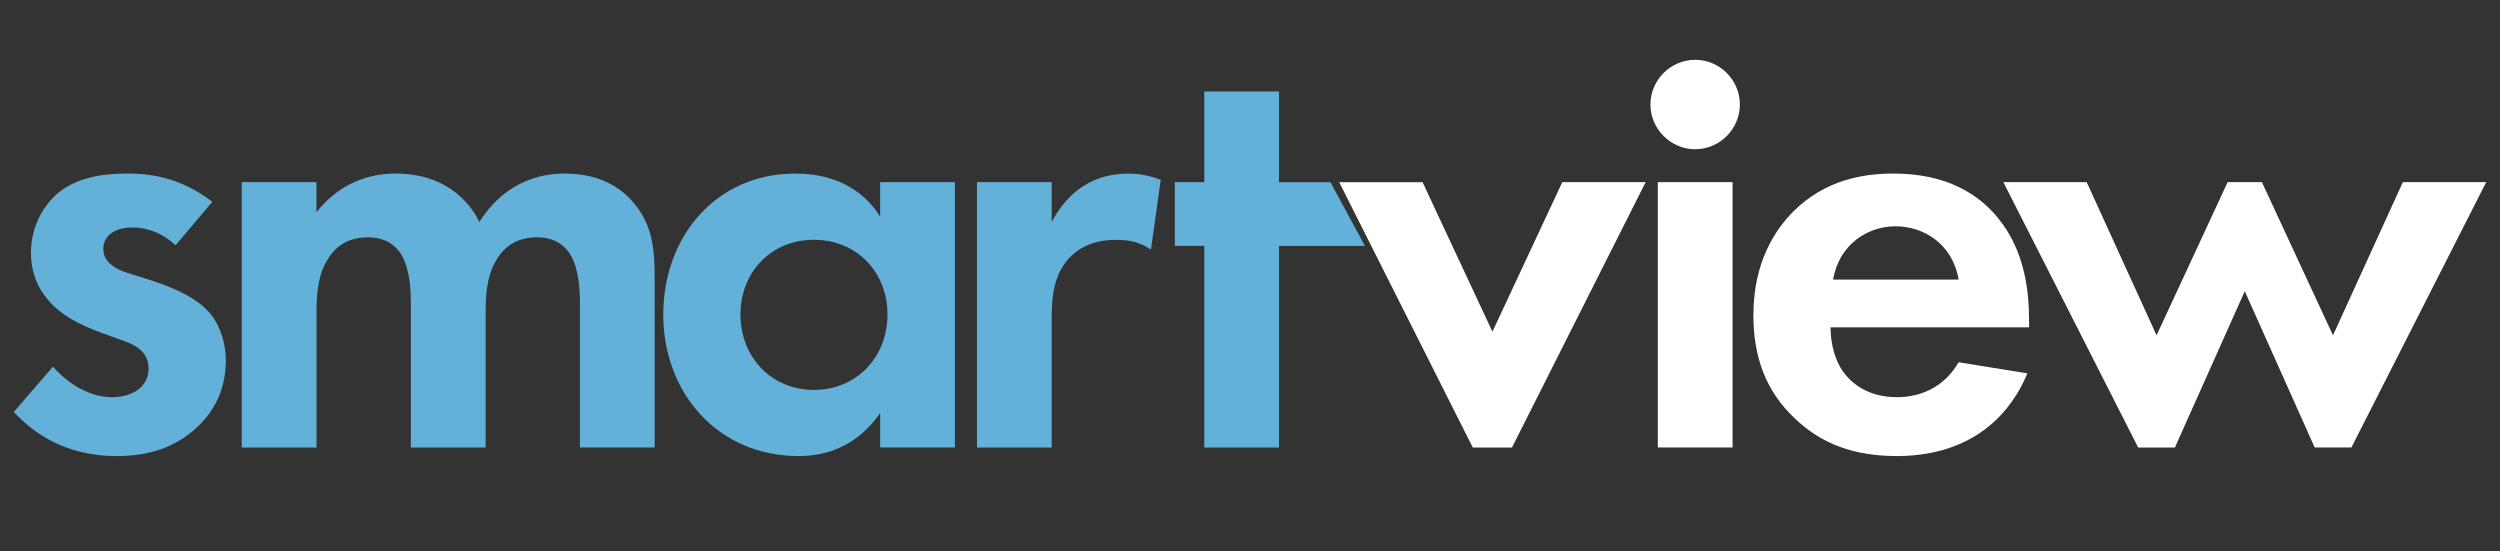 <?xml version="1.0" encoding="utf-8"?>
<!-- Generator: Adobe Illustrator 24.0.3, SVG Export Plug-In . SVG Version: 6.00 Build 0)  -->
<svg version="1.1" id="Layer_1" xmlns="http://www.w3.org/2000/svg" xmlns:xlink="http://www.w3.org/1999/xlink" x="0px" y="0px"
	 viewBox="0 0 508.77 112.15" style="enable-background:new 0 0 508.77 112.15;" xml:space="preserve">
<rect x="0" y="0" width="508.77" height="112.15" fill="#333333" stroke="none"/>
<style type="text/css">
	.st0{fill:#fff;}
	.st1{fill:#63B0D9;}
</style>
<g>
	<g>
		<g>
			<path class="st0" d="M289.5,37.07l14.22,30.43l14.22-30.43h16.96L307.7,91.07h-7.98l-27.18-53.99H289.5z"/>
			<path class="st0" d="M344.98,12.17c4.99,0,9.1,4.11,9.1,9.1s-4.11,9.1-9.1,9.1c-4.99,0-9.1-4.12-9.1-9.1
				S339.99,12.17,344.98,12.17z M352.59,37.07v53.99h-15.21V37.07H352.59z"/>
			<path class="st0" d="M412.57,75.98c-1.62,3.99-7.73,16.83-26.56,16.83c-8.73,0-15.34-2.49-20.7-7.61
				c-5.99-5.61-8.48-12.59-8.48-21.07c0-10.72,4.36-17.33,8.23-21.2c6.36-6.23,13.84-7.61,20.32-7.61c10.97,0,17.33,4.36,21.07,8.85
				c5.74,6.86,6.48,15.34,6.48,21.2v1.25h-40.4c0,3.24,0.87,6.73,2.62,9.1c1.62,2.24,4.99,5.11,10.85,5.11
				c5.74,0,10.1-2.74,12.59-7.11L412.57,75.98z M398.6,56.9c-1.25-7.36-7.23-10.85-12.84-10.85c-5.61,0-11.47,3.62-12.72,10.85
				H398.6z"/>
			<path class="st0" d="M442.61,91.07h-7.48L407.7,37.07h16.96l14.22,31.17l14.46-31.17h6.98l14.46,31.17L489,37.07h16.96
				l-27.43,53.99h-7.48l-14.22-31.8L442.61,91.07z"/>
		</g>
	</g>
	<g>
		<path class="st1" d="M35.73,49.92c-3.62-3.37-7.23-3.62-8.85-3.62c-3.62,0-5.86,1.75-5.86,4.36c0,1.37,0.62,3.49,4.86,4.86
			l3.62,1.12c4.24,1.37,10.6,3.49,13.72,7.73c1.62,2.25,2.74,5.49,2.74,8.98c0,4.86-1.62,9.73-5.99,13.72
			c-4.36,3.99-9.6,5.74-16.21,5.74c-11.22,0-17.58-5.36-20.95-8.98l7.98-9.23c2.99,3.49,7.48,6.23,11.97,6.23
			c4.24,0,7.48-2.12,7.48-5.86c0-3.37-2.74-4.74-4.74-5.49l-3.49-1.25c-3.87-1.37-8.35-3.12-11.6-6.48
			C7.92,59.14,6.3,55.78,6.3,51.41c0-5.24,2.49-9.6,5.61-12.22c4.24-3.37,9.73-3.87,14.09-3.87c3.99,0,10.35,0.5,17.21,5.74
			L35.73,49.92z"/>
		<path class="st1" d="M49.19,37.07h15.21v6.11c5.74-7.23,12.84-7.86,16.09-7.86c11.35,0,15.71,7.11,17.08,9.85
			c2.62-4.24,7.98-9.85,17.33-9.85c8.35,0,12.47,3.87,14.59,6.61c3.49,4.61,3.74,9.23,3.74,15.21v33.92h-15.21V61.64
			c0-6.36-1.37-9.23-2.49-10.6c-2-2.49-4.74-2.74-6.23-2.74c-4.12,0-6.73,1.87-8.35,4.74c-1.99,3.24-2.12,7.61-2.12,10.47v27.56
			H83.61V61.64c0-6.36-1.37-9.23-2.49-10.6c-2-2.49-4.74-2.74-6.23-2.74c-4.12,0-6.73,1.87-8.35,4.74
			c-1.99,3.24-2.12,7.61-2.12,10.47v27.56H49.19V37.07z"/>
		<path class="st1" d="M179.12,37.07h15.21v53.99h-15.21v-6.98c-5.49,7.86-12.72,8.73-16.58,8.73c-16.58,0-27.56-12.97-27.56-28.8
			c0-15.96,10.85-28.68,26.81-28.68c4.12,0,12.22,0.75,17.33,8.73V37.07z M150.69,64.01c0,8.6,6.23,15.34,14.96,15.34
			c8.73,0,14.96-6.73,14.96-15.34s-6.23-15.21-14.96-15.21C156.92,48.79,150.69,55.4,150.69,64.01z"/>
		<path class="st1" d="M198.82,37.07h15.21v8.11c2.37-4.61,5.61-6.86,6.73-7.48c2.37-1.5,5.36-2.37,8.98-2.37
			c2.62,0,4.74,0.62,6.48,1.25l-1.99,14.22c-2-1.37-3.99-1.99-7.11-1.99c-2.87,0-7.11,0.62-10.1,4.36
			c-2.87,3.62-2.99,8.23-2.99,11.97v25.94h-15.21V37.07z"/>
		<path class="st1" d="M260.29,50.04v41.03h-15.21V50.04h-5.99V37.07h5.99V18.62h15.21v18.46h10.47l7.02,12.97H260.29z"/>
	</g>
</g>
</svg>
